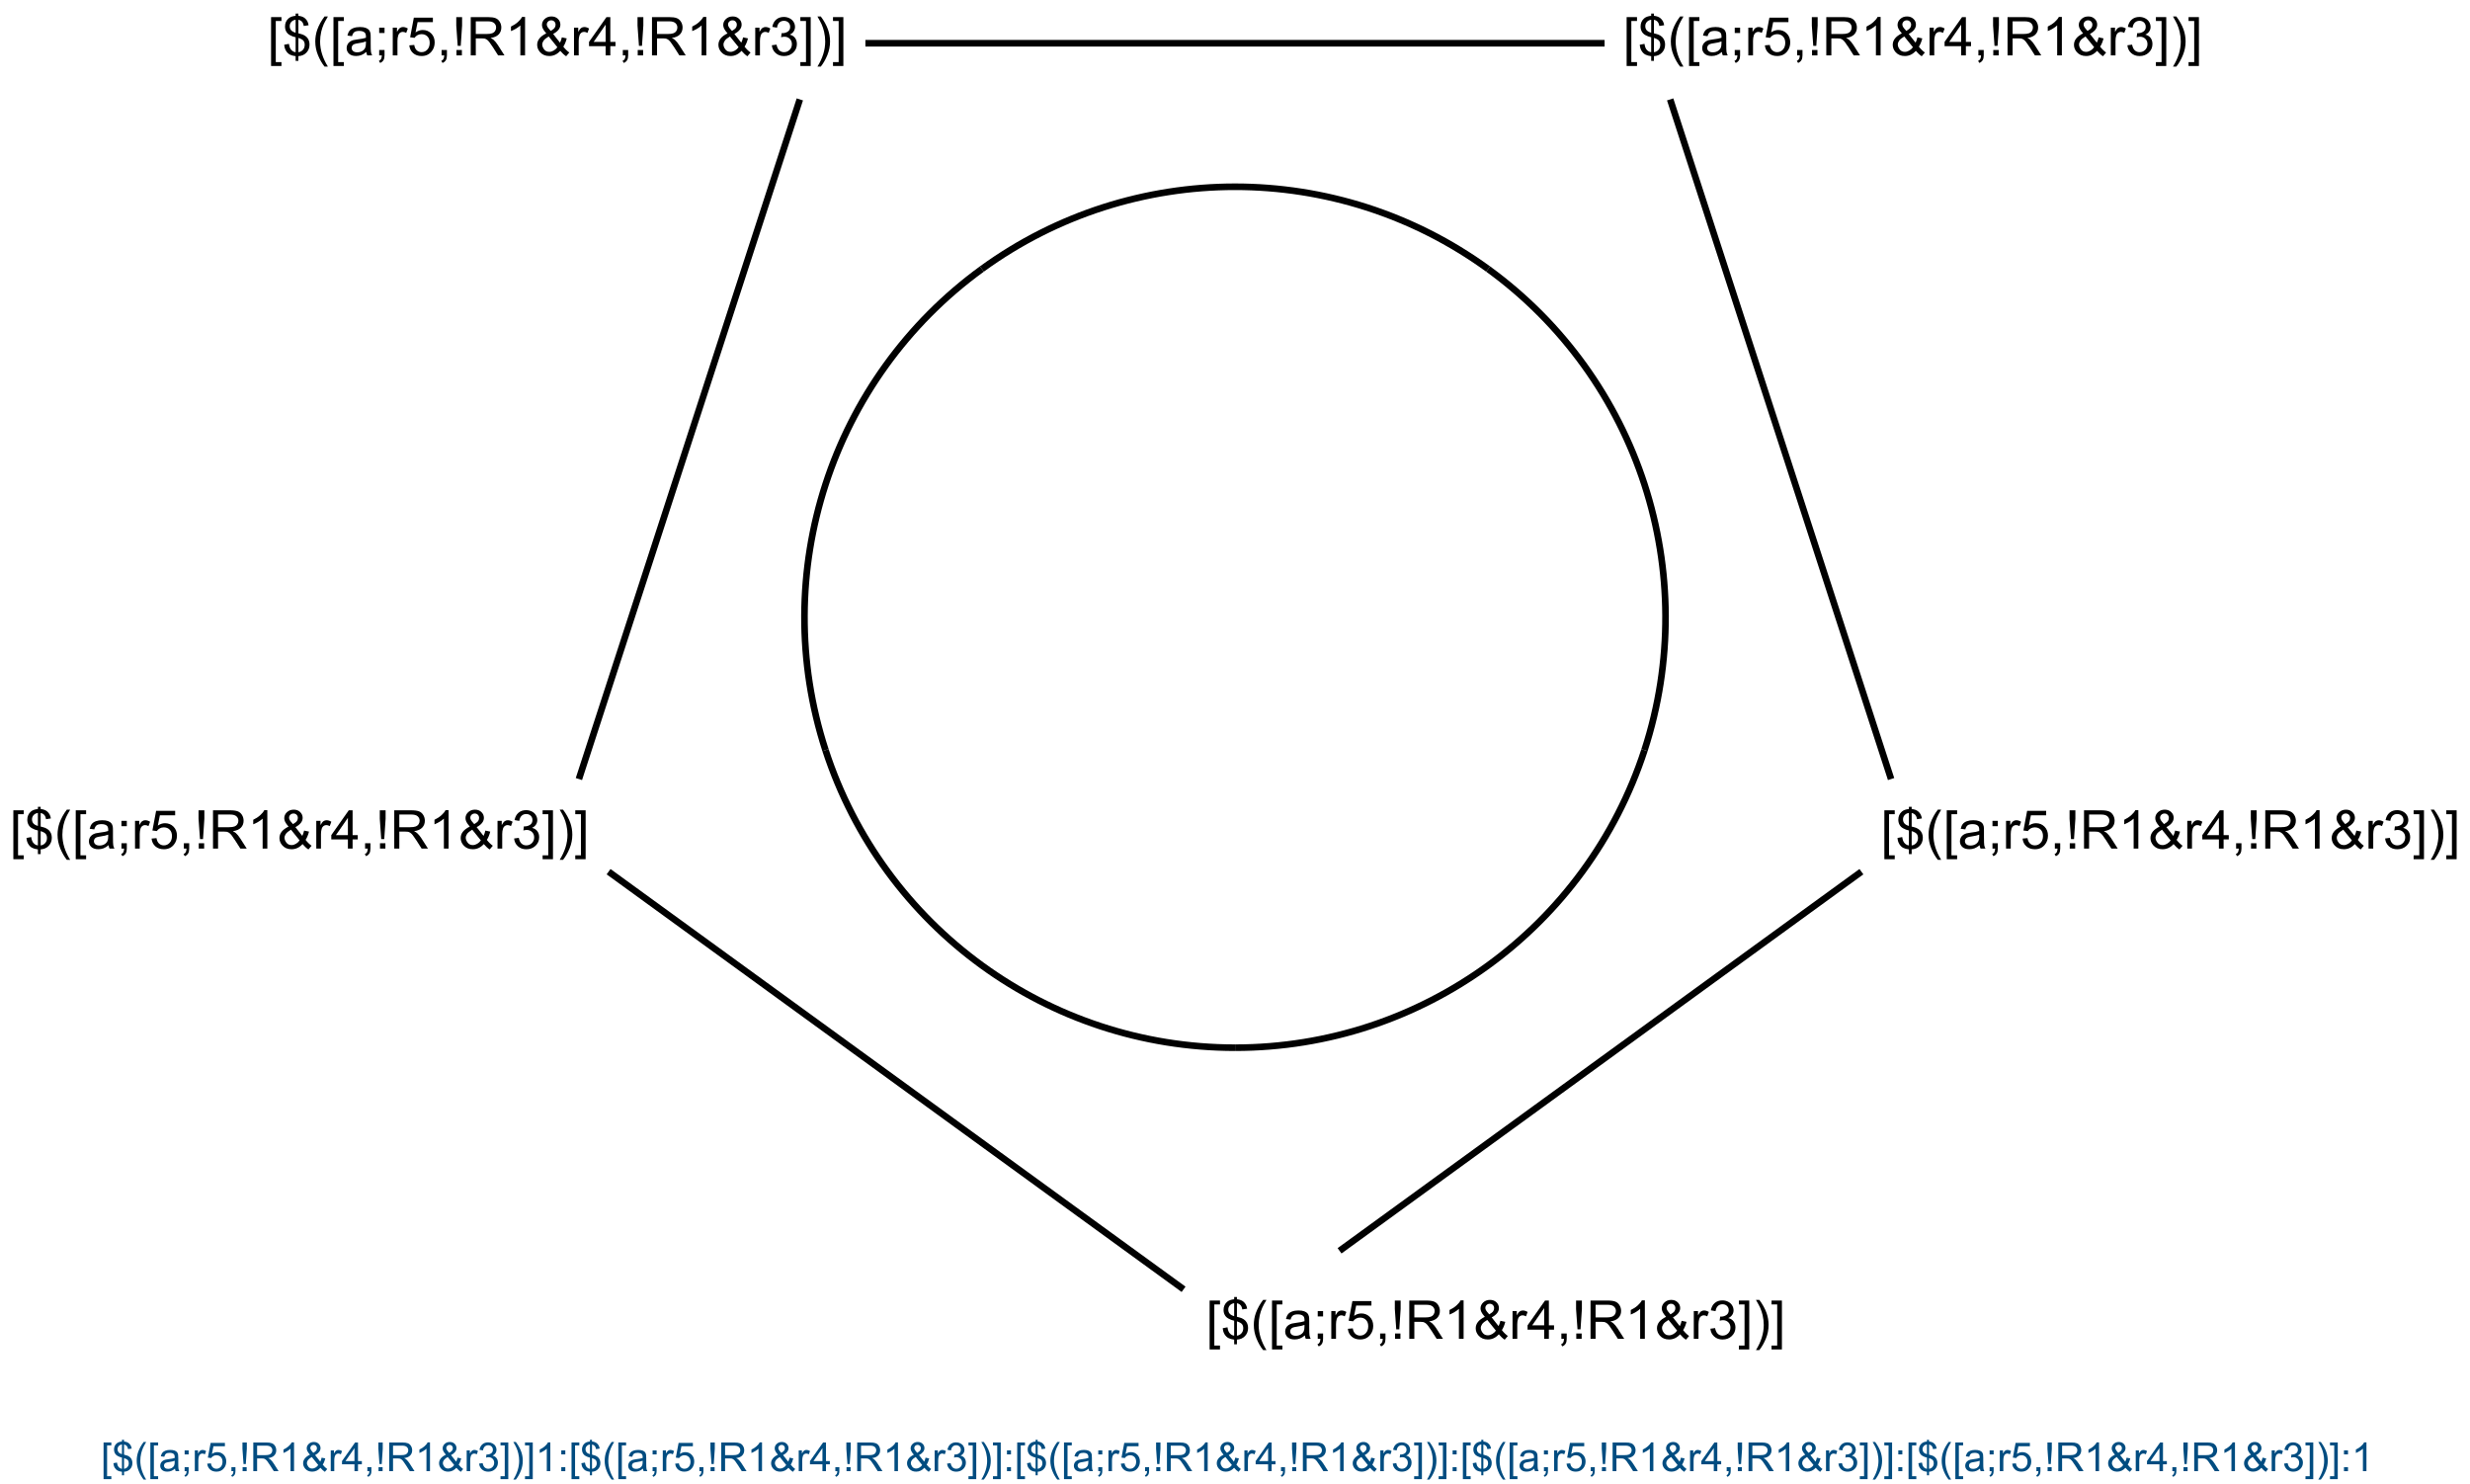 <?xml version="1.0" encoding="UTF-8"?>
<svg xmlns="http://www.w3.org/2000/svg" xmlns:xlink="http://www.w3.org/1999/xlink" width="1232" height="740" viewBox="0 0 1232 740">
<defs>
<g>
<g id="glyph-0-0">
<path d="M 3.332 0 L 3.332 -16.668 L 16.668 -16.668 L 16.668 0 Z M 3.75 -0.418 L 16.25 -0.418 L 16.25 -16.25 L 3.75 -16.25 Z M 3.75 -0.418 "/>
</g>
<g id="glyph-0-1">
<path d="M 1.809 5.301 L 1.809 -19.09 L 6.98 -19.09 L 6.98 -17.148 L 4.152 -17.148 L 4.152 3.359 L 6.98 3.359 L 6.98 5.301 Z M 1.809 5.301 "/>
</g>
<g id="glyph-0-2">
<path d="M 6.641 2.746 L 6.641 0.402 C 5.469 0.254 4.516 -0.008 3.781 -0.383 C 3.047 -0.762 2.414 -1.371 1.883 -2.215 C 1.348 -3.055 1.039 -4.086 0.949 -5.301 L 3.309 -5.742 C 3.488 -4.484 3.812 -3.559 4.27 -2.969 C 4.93 -2.137 5.719 -1.672 6.641 -1.574 L 6.641 -9.035 C 5.676 -9.219 4.691 -9.594 3.684 -10.156 C 2.938 -10.574 2.363 -11.148 1.961 -11.887 C 1.555 -12.625 1.355 -13.465 1.355 -14.402 C 1.355 -16.066 1.945 -17.418 3.125 -18.449 C 3.914 -19.145 5.086 -19.57 6.641 -19.727 L 6.641 -20.848 L 8.02 -20.848 L 8.02 -19.727 C 9.383 -19.598 10.465 -19.195 11.262 -18.527 C 12.285 -17.676 12.902 -16.512 13.113 -15.027 L 10.691 -14.66 C 10.551 -15.582 10.262 -16.285 9.824 -16.777 C 9.387 -17.27 8.785 -17.59 8.02 -17.746 L 8.02 -10.988 C 9.199 -10.695 9.984 -10.465 10.363 -10.301 C 11.094 -9.98 11.688 -9.586 12.148 -9.129 C 12.609 -8.668 12.961 -8.121 13.211 -7.488 C 13.457 -6.855 13.582 -6.168 13.582 -5.43 C 13.582 -3.805 13.062 -2.453 12.031 -1.367 C 11 -0.281 9.66 0.301 8.02 0.379 L 8.02 2.746 Z M 6.641 -17.773 C 5.73 -17.633 5.012 -17.27 4.484 -16.68 C 3.961 -16.09 3.699 -15.391 3.699 -14.582 C 3.699 -13.785 3.922 -13.117 4.367 -12.578 C 4.816 -12.039 5.574 -11.609 6.641 -11.289 Z M 8.02 -1.574 C 8.934 -1.688 9.684 -2.082 10.281 -2.762 C 10.875 -3.438 11.172 -4.273 11.172 -5.273 C 11.172 -6.125 10.961 -6.809 10.539 -7.324 C 10.117 -7.84 9.281 -8.305 8.02 -8.711 Z M 8.02 -1.574 "/>
</g>
<g id="glyph-0-3">
<path d="M 6.238 5.613 C 4.945 3.98 3.852 2.07 2.957 -0.117 C 2.062 -2.305 1.613 -4.57 1.613 -6.914 C 1.613 -8.98 1.949 -10.961 2.617 -12.852 C 3.398 -15.047 4.605 -17.234 6.238 -19.414 L 7.918 -19.414 C 6.867 -17.609 6.172 -16.32 5.832 -15.547 C 5.305 -14.348 4.887 -13.098 4.582 -11.797 C 4.211 -10.172 4.023 -8.543 4.023 -6.902 C 4.023 -2.727 5.32 1.445 7.918 5.613 Z M 6.238 5.613 "/>
</g>
<g id="glyph-0-4">
<path d="M 10.781 -1.707 C 9.914 -0.969 9.078 -0.445 8.273 -0.145 C 7.473 0.16 6.609 0.312 5.691 0.312 C 4.172 0.312 3.004 -0.059 2.188 -0.801 C 1.371 -1.543 0.965 -2.492 0.965 -3.645 C 0.965 -4.324 1.117 -4.941 1.426 -5.5 C 1.734 -6.062 2.137 -6.512 2.637 -6.848 C 3.137 -7.188 3.699 -7.445 4.324 -7.617 C 4.785 -7.738 5.477 -7.855 6.406 -7.969 C 8.297 -8.195 9.691 -8.465 10.586 -8.777 C 10.594 -9.098 10.598 -9.301 10.598 -9.387 C 10.598 -10.344 10.379 -11.016 9.934 -11.406 C 9.336 -11.938 8.445 -12.199 7.266 -12.199 C 6.164 -12.199 5.348 -12.008 4.824 -11.621 C 4.301 -11.234 3.91 -10.551 3.66 -9.57 L 1.367 -9.883 C 1.574 -10.863 1.918 -11.656 2.395 -12.258 C 2.871 -12.863 3.562 -13.328 4.465 -13.652 C 5.367 -13.977 6.414 -14.141 7.605 -14.141 C 8.785 -14.141 9.742 -14 10.48 -13.723 C 11.219 -13.445 11.762 -13.098 12.109 -12.676 C 12.457 -12.254 12.699 -11.723 12.84 -11.082 C 12.918 -10.684 12.957 -9.961 12.957 -8.918 L 12.957 -5.793 C 12.957 -3.613 13.004 -2.238 13.105 -1.66 C 13.207 -1.082 13.402 -0.531 13.699 0 L 11.25 0 C 11.008 -0.484 10.852 -1.055 10.781 -1.707 Z M 10.586 -6.941 C 9.734 -6.594 8.461 -6.297 6.758 -6.055 C 5.793 -5.914 5.113 -5.758 4.715 -5.586 C 4.316 -5.414 4.008 -5.16 3.789 -4.824 C 3.57 -4.488 3.465 -4.117 3.465 -3.711 C 3.465 -3.086 3.699 -2.566 4.172 -2.148 C 4.645 -1.73 5.34 -1.523 6.25 -1.523 C 7.152 -1.523 7.957 -1.723 8.66 -2.117 C 9.363 -2.512 9.879 -3.051 10.207 -3.738 C 10.461 -4.266 10.586 -5.047 10.586 -6.082 Z M 10.586 -6.941 "/>
</g>
<g id="glyph-0-5">
<path d="M 2.371 -11.16 L 2.371 -13.828 L 5.039 -13.828 L 5.039 -11.16 Z M 2.371 0 L 2.371 -2.668 L 5.039 -2.668 L 5.039 0 C 5.039 0.98 4.867 1.773 4.52 2.375 C 4.172 2.98 3.621 3.445 2.863 3.777 L 2.215 2.773 C 2.707 2.555 3.074 2.238 3.309 1.816 C 3.543 1.395 3.672 0.789 3.699 0 Z M 2.371 0 "/>
</g>
<g id="glyph-0-6">
<path d="M 1.73 0 L 1.73 -13.828 L 3.84 -13.828 L 3.84 -11.73 C 4.379 -12.711 4.875 -13.359 5.332 -13.672 C 5.789 -13.984 6.289 -14.141 6.836 -14.141 C 7.625 -14.141 8.43 -13.891 9.246 -13.387 L 8.438 -11.211 C 7.863 -11.551 7.293 -11.719 6.719 -11.719 C 6.207 -11.719 5.746 -11.566 5.34 -11.258 C 4.93 -10.949 4.641 -10.52 4.465 -9.973 C 4.207 -9.141 4.074 -8.23 4.074 -7.238 L 4.074 0 Z M 1.73 0 "/>
</g>
<g id="glyph-0-7">
<path d="M 1.105 -5 L 3.566 -5.207 C 3.75 -4.012 4.172 -3.109 4.836 -2.508 C 5.5 -1.902 6.301 -1.602 7.238 -1.602 C 8.367 -1.602 9.324 -2.027 10.105 -2.879 C 10.887 -3.73 11.277 -4.855 11.277 -6.262 C 11.277 -7.598 10.902 -8.656 10.148 -9.426 C 9.398 -10.199 8.414 -10.586 7.199 -10.586 C 6.445 -10.586 5.766 -10.414 5.156 -10.07 C 4.547 -9.727 4.07 -9.285 3.723 -8.738 L 1.523 -9.023 L 3.371 -18.828 L 12.863 -18.828 L 12.863 -16.59 L 5.246 -16.59 L 4.219 -11.457 C 5.363 -12.258 6.566 -12.656 7.824 -12.656 C 9.492 -12.656 10.898 -12.078 12.043 -10.926 C 13.191 -9.77 13.762 -8.285 13.762 -6.473 C 13.762 -4.746 13.258 -3.25 12.254 -1.992 C 11.027 -0.445 9.359 0.324 7.238 0.324 C 5.504 0.324 4.086 -0.16 2.988 -1.133 C 1.891 -2.105 1.262 -3.395 1.105 -5 Z M 1.105 -5 "/>
</g>
<g id="glyph-0-8">
<path d="M 2.371 0 L 2.371 -2.668 L 5.039 -2.668 L 5.039 0 C 5.039 0.98 4.867 1.773 4.52 2.375 C 4.172 2.98 3.621 3.445 2.863 3.777 L 2.215 2.773 C 2.707 2.555 3.074 2.238 3.309 1.816 C 3.543 1.395 3.672 0.789 3.699 0 Z M 2.371 0 "/>
</g>
<g id="glyph-0-9">
<path d="M 3.008 -4.738 L 2.293 -14.855 L 2.293 -19.09 L 5.195 -19.09 L 5.195 -14.855 L 4.52 -4.738 Z M 2.395 0 L 2.395 -2.668 L 5.09 -2.668 L 5.09 0 Z M 2.395 0 "/>
</g>
<g id="glyph-0-10">
<path d="M 2.098 0 L 2.098 -19.09 L 10.559 -19.09 C 12.262 -19.09 13.555 -18.918 14.441 -18.574 C 15.324 -18.23 16.031 -17.625 16.562 -16.758 C 17.094 -15.891 17.355 -14.93 17.355 -13.879 C 17.355 -12.527 16.918 -11.383 16.043 -10.457 C 15.164 -9.527 13.812 -8.938 11.98 -8.684 C 12.648 -8.363 13.156 -8.047 13.504 -7.734 C 14.242 -7.059 14.938 -6.211 15.598 -5.195 L 18.918 0 L 15.742 0 L 13.215 -3.973 C 12.477 -5.117 11.871 -5.992 11.395 -6.602 C 10.918 -7.211 10.488 -7.633 10.109 -7.879 C 9.734 -8.121 9.348 -8.289 8.957 -8.387 C 8.672 -8.445 8.203 -8.477 7.551 -8.477 L 4.621 -8.477 L 4.621 0 Z M 4.621 -10.664 L 10.051 -10.664 C 11.207 -10.664 12.109 -10.785 12.762 -11.023 C 13.41 -11.262 13.906 -11.645 14.246 -12.168 C 14.582 -12.691 14.754 -13.266 14.754 -13.879 C 14.754 -14.781 14.426 -15.523 13.77 -16.105 C 13.113 -16.688 12.078 -16.98 10.664 -16.98 L 4.621 -16.98 Z M 4.621 -10.664 "/>
</g>
<g id="glyph-0-11">
<path d="M 9.934 0 L 7.59 0 L 7.59 -14.934 C 7.027 -14.395 6.285 -13.859 5.371 -13.32 C 4.457 -12.781 3.633 -12.379 2.902 -12.109 L 2.902 -14.375 C 4.215 -14.992 5.359 -15.738 6.34 -16.613 C 7.32 -17.492 8.016 -18.344 8.426 -19.168 L 9.934 -19.168 Z M 9.934 0 "/>
</g>
<g id="glyph-0-12">
<path d="M 12.668 -2.254 C 11.895 -1.395 11.055 -0.75 10.145 -0.32 C 9.23 0.109 8.246 0.324 7.188 0.324 C 5.234 0.324 3.684 -0.336 2.539 -1.652 C 1.609 -2.73 1.145 -3.934 1.145 -5.262 C 1.145 -6.441 1.527 -7.508 2.285 -8.457 C 3.043 -9.406 4.18 -10.242 5.691 -10.965 C 4.832 -11.953 4.258 -12.758 3.973 -13.371 C 3.684 -13.988 3.543 -14.582 3.543 -15.156 C 3.543 -16.301 3.992 -17.297 4.891 -18.145 C 5.789 -18.992 6.918 -19.414 8.281 -19.414 C 9.582 -19.414 10.648 -19.016 11.477 -18.215 C 12.305 -17.418 12.723 -16.457 12.723 -15.34 C 12.723 -13.523 11.52 -11.977 9.113 -10.691 L 12.539 -6.328 C 12.93 -7.094 13.234 -7.977 13.449 -8.984 L 15.887 -8.465 C 15.469 -6.797 14.906 -5.426 14.191 -4.348 C 15.07 -3.184 16.062 -2.211 17.176 -1.418 L 15.598 0.441 C 14.652 -0.164 13.676 -1.062 12.668 -2.254 Z M 7.902 -12.199 C 8.918 -12.801 9.578 -13.324 9.875 -13.777 C 10.176 -14.227 10.324 -14.727 10.324 -15.273 C 10.324 -15.926 10.121 -16.457 9.707 -16.867 C 9.293 -17.281 8.781 -17.488 8.164 -17.488 C 7.531 -17.488 7.004 -17.281 6.582 -16.875 C 6.16 -16.469 5.949 -15.969 5.949 -15.379 C 5.949 -15.082 6.027 -14.773 6.18 -14.445 C 6.332 -14.121 6.559 -13.777 6.863 -13.41 Z M 11.199 -4.102 L 6.902 -9.426 C 5.633 -8.672 4.777 -7.973 4.336 -7.324 C 3.895 -6.676 3.672 -6.039 3.672 -5.402 C 3.672 -4.629 3.98 -3.828 4.598 -2.996 C 5.215 -2.16 6.086 -1.746 7.215 -1.746 C 7.918 -1.746 8.645 -1.965 9.395 -2.402 C 10.145 -2.84 10.746 -3.406 11.199 -4.102 Z M 11.199 -4.102 "/>
</g>
<g id="glyph-0-13">
<path d="M 8.621 0 L 8.621 -4.57 L 0.34 -4.57 L 0.34 -6.719 L 9.051 -19.09 L 10.965 -19.09 L 10.965 -6.719 L 13.543 -6.719 L 13.543 -4.57 L 10.965 -4.57 L 10.965 0 Z M 8.621 -6.719 L 8.621 -15.324 L 2.645 -6.719 Z M 8.621 -6.719 "/>
</g>
<g id="glyph-0-14">
<path d="M 1.121 -5.039 L 3.465 -5.352 C 3.734 -4.023 4.191 -3.066 4.836 -2.48 C 5.484 -1.895 6.273 -1.602 7.199 -1.602 C 8.301 -1.602 9.234 -1.984 9.992 -2.746 C 10.754 -3.512 11.133 -4.457 11.133 -5.586 C 11.133 -6.664 10.781 -7.551 10.078 -8.25 C 9.375 -8.949 8.48 -9.297 7.395 -9.297 C 6.953 -9.297 6.402 -9.211 5.742 -9.035 L 6.004 -11.094 C 6.16 -11.078 6.285 -11.066 6.379 -11.066 C 7.379 -11.066 8.277 -11.328 9.074 -11.848 C 9.875 -12.371 10.273 -13.172 10.273 -14.258 C 10.273 -15.117 9.984 -15.828 9.402 -16.395 C 8.82 -16.957 8.07 -17.238 7.148 -17.238 C 6.238 -17.238 5.477 -16.953 4.871 -16.379 C 4.262 -15.809 3.871 -14.949 3.699 -13.801 L 1.355 -14.219 C 1.641 -15.789 2.293 -17.008 3.309 -17.871 C 4.324 -18.734 5.586 -19.168 7.098 -19.168 C 8.137 -19.168 9.098 -18.941 9.973 -18.496 C 10.852 -18.051 11.52 -17.438 11.984 -16.668 C 12.449 -15.895 12.684 -15.074 12.684 -14.207 C 12.684 -13.383 12.461 -12.629 12.02 -11.953 C 11.574 -11.277 10.922 -10.738 10.051 -10.34 C 11.18 -10.078 12.059 -9.539 12.684 -8.719 C 13.309 -7.898 13.621 -6.871 13.621 -5.637 C 13.621 -3.973 13.012 -2.559 11.797 -1.398 C 10.582 -0.242 9.047 0.34 7.188 0.34 C 5.512 0.34 4.121 -0.16 3.016 -1.16 C 1.906 -2.156 1.277 -3.449 1.121 -5.039 Z M 1.121 -5.039 "/>
</g>
<g id="glyph-0-15">
<path d="M 5.676 5.301 L 0.508 5.301 L 0.508 3.359 L 3.332 3.359 L 3.332 -17.148 L 0.508 -17.148 L 0.508 -19.09 L 5.676 -19.09 Z M 5.676 5.301 "/>
</g>
<g id="glyph-0-16">
<path d="M 3.293 5.613 L 1.613 5.613 C 4.211 1.445 5.508 -2.727 5.508 -6.902 C 5.508 -8.535 5.32 -10.152 4.949 -11.758 C 4.652 -13.059 4.242 -14.309 3.711 -15.508 C 3.371 -16.289 2.672 -17.59 1.613 -19.414 L 3.293 -19.414 C 4.926 -17.234 6.133 -15.047 6.914 -12.852 C 7.582 -10.961 7.918 -8.98 7.918 -6.914 C 7.918 -4.57 7.469 -2.305 6.57 -0.117 C 5.672 2.07 4.578 3.98 3.293 5.613 Z M 3.293 5.613 "/>
</g>
<g id="glyph-1-0">
<path d="M 2.5 0 L 2.5 -12.5 L 12.5 -12.5 L 12.5 0 Z M 2.812 -0.312 L 12.188 -0.312 L 12.188 -12.188 L 2.812 -12.188 Z M 2.812 -0.312 "/>
</g>
<g id="glyph-1-1">
<path d="M 1.359 3.977 L 1.359 -14.316 L 5.234 -14.316 L 5.234 -12.859 L 3.117 -12.859 L 3.117 2.52 L 5.234 2.52 L 5.234 3.977 Z M 1.359 3.977 "/>
</g>
<g id="glyph-1-2">
<path d="M 4.98 2.062 L 4.98 0.305 C 4.102 0.191 3.387 -0.004 2.836 -0.289 C 2.285 -0.57 1.812 -1.027 1.41 -1.66 C 1.012 -2.293 0.777 -3.062 0.711 -3.977 L 2.48 -4.305 C 2.617 -3.363 2.859 -2.668 3.203 -2.227 C 3.699 -1.602 4.289 -1.254 4.98 -1.18 L 4.98 -6.777 C 4.258 -6.914 3.52 -7.195 2.766 -7.617 C 2.203 -7.93 1.773 -8.363 1.469 -8.914 C 1.168 -9.469 1.016 -10.098 1.016 -10.801 C 1.016 -12.051 1.457 -13.062 2.344 -13.836 C 2.938 -14.359 3.816 -14.68 4.98 -14.797 L 4.98 -15.633 L 6.016 -15.633 L 6.016 -14.797 C 7.039 -14.699 7.848 -14.398 8.445 -13.898 C 9.215 -13.258 9.68 -12.383 9.836 -11.27 L 8.016 -10.996 C 7.914 -11.688 7.695 -12.215 7.367 -12.582 C 7.039 -12.949 6.59 -13.195 6.016 -13.312 L 6.016 -8.242 C 6.902 -8.02 7.488 -7.848 7.773 -7.727 C 8.32 -7.484 8.766 -7.191 9.109 -6.844 C 9.457 -6.5 9.723 -6.09 9.906 -5.617 C 10.094 -5.141 10.188 -4.625 10.188 -4.07 C 10.188 -2.855 9.797 -1.84 9.023 -1.023 C 8.25 -0.211 7.246 0.227 6.016 0.281 L 6.016 2.062 Z M 4.98 -13.328 C 4.297 -13.227 3.758 -12.953 3.363 -12.508 C 2.969 -12.066 2.773 -11.543 2.773 -10.938 C 2.773 -10.34 2.941 -9.836 3.277 -9.434 C 3.613 -9.031 4.18 -8.707 4.98 -8.469 Z M 6.016 -1.18 C 6.699 -1.266 7.266 -1.562 7.711 -2.07 C 8.156 -2.578 8.379 -3.207 8.379 -3.953 C 8.379 -4.594 8.223 -5.105 7.906 -5.492 C 7.59 -5.879 6.961 -6.227 6.016 -6.531 Z M 6.016 -1.18 "/>
</g>
<g id="glyph-1-3">
<path d="M 4.68 4.211 C 3.707 2.984 2.887 1.555 2.219 -0.086 C 1.547 -1.727 1.211 -3.43 1.211 -5.188 C 1.211 -6.734 1.461 -8.219 1.961 -9.641 C 2.547 -11.285 3.453 -12.926 4.68 -14.562 L 5.938 -14.562 C 5.148 -13.207 4.629 -12.238 4.375 -11.66 C 3.977 -10.762 3.664 -9.824 3.438 -8.848 C 3.156 -7.629 3.016 -6.406 3.016 -5.176 C 3.016 -2.043 3.992 1.086 5.938 4.211 Z M 4.68 4.211 "/>
</g>
<g id="glyph-1-4">
<path d="M 8.086 -1.281 C 7.434 -0.727 6.809 -0.336 6.207 -0.109 C 5.605 0.121 4.957 0.234 4.266 0.234 C 3.129 0.234 2.254 -0.043 1.641 -0.602 C 1.027 -1.156 0.723 -1.867 0.723 -2.734 C 0.723 -3.242 0.84 -3.707 1.07 -4.125 C 1.301 -4.547 1.602 -4.883 1.977 -5.137 C 2.352 -5.391 2.773 -5.582 3.242 -5.711 C 3.586 -5.805 4.109 -5.891 4.805 -5.977 C 6.223 -6.145 7.27 -6.348 7.938 -6.582 C 7.945 -6.824 7.949 -6.977 7.949 -7.039 C 7.949 -7.758 7.781 -8.262 7.453 -8.555 C 7.004 -8.953 6.336 -9.148 5.449 -9.148 C 4.621 -9.148 4.012 -9.004 3.617 -8.715 C 3.223 -8.426 2.934 -7.914 2.742 -7.18 L 1.023 -7.414 C 1.18 -8.148 1.438 -8.742 1.797 -9.195 C 2.156 -9.648 2.672 -9.996 3.352 -10.238 C 4.027 -10.484 4.812 -10.605 5.703 -10.605 C 6.59 -10.605 7.309 -10.5 7.859 -10.293 C 8.414 -10.086 8.82 -9.824 9.082 -9.508 C 9.344 -9.191 9.523 -8.793 9.629 -8.312 C 9.688 -8.012 9.719 -7.469 9.719 -6.688 L 9.719 -4.344 C 9.719 -2.711 9.754 -1.68 9.828 -1.246 C 9.902 -0.812 10.051 -0.398 10.273 0 L 8.438 0 C 8.254 -0.363 8.137 -0.789 8.086 -1.281 Z M 7.938 -5.203 C 7.301 -4.945 6.344 -4.723 5.07 -4.539 C 4.348 -4.438 3.836 -4.32 3.535 -4.188 C 3.234 -4.059 3.004 -3.867 2.844 -3.617 C 2.68 -3.367 2.598 -3.09 2.598 -2.781 C 2.598 -2.312 2.773 -1.922 3.129 -1.609 C 3.484 -1.297 4.004 -1.141 4.688 -1.141 C 5.363 -1.141 5.969 -1.289 6.492 -1.586 C 7.02 -1.883 7.41 -2.289 7.656 -2.805 C 7.844 -3.199 7.938 -3.785 7.938 -4.562 Z M 7.938 -5.203 "/>
</g>
<g id="glyph-1-5">
<path d="M 1.777 -8.367 L 1.777 -10.371 L 3.781 -10.371 L 3.781 -8.367 Z M 1.777 0 L 1.777 -2 L 3.781 -2 L 3.781 0 C 3.781 0.734 3.648 1.328 3.391 1.781 C 3.129 2.234 2.715 2.586 2.148 2.832 L 1.66 2.078 C 2.031 1.918 2.305 1.68 2.48 1.363 C 2.656 1.047 2.754 0.594 2.773 0 Z M 1.777 0 "/>
</g>
<g id="glyph-1-6">
<path d="M 1.297 0 L 1.297 -10.371 L 2.883 -10.371 L 2.883 -8.797 C 3.285 -9.535 3.656 -10.02 4 -10.254 C 4.34 -10.488 4.719 -10.605 5.125 -10.605 C 5.719 -10.605 6.32 -10.418 6.934 -10.039 L 6.328 -8.406 C 5.898 -8.66 5.469 -8.789 5.039 -8.789 C 4.656 -8.789 4.309 -8.672 4.004 -8.441 C 3.699 -8.211 3.48 -7.891 3.352 -7.48 C 3.156 -6.855 3.055 -6.172 3.055 -5.43 L 3.055 0 Z M 1.297 0 "/>
</g>
<g id="glyph-1-7">
<path d="M 0.828 -3.75 L 2.676 -3.906 C 2.812 -3.008 3.129 -2.332 3.629 -1.879 C 4.125 -1.426 4.727 -1.203 5.43 -1.203 C 6.277 -1.203 6.992 -1.52 7.578 -2.156 C 8.164 -2.797 8.457 -3.641 8.457 -4.695 C 8.457 -5.699 8.176 -6.492 7.613 -7.07 C 7.051 -7.648 6.312 -7.938 5.398 -7.938 C 4.832 -7.938 4.324 -7.812 3.867 -7.555 C 3.41 -7.297 3.055 -6.961 2.793 -6.555 L 1.141 -6.766 L 2.531 -14.121 L 9.648 -14.121 L 9.648 -12.441 L 3.938 -12.441 L 3.164 -8.594 C 4.023 -9.191 4.926 -9.492 5.867 -9.492 C 7.117 -9.492 8.172 -9.059 9.031 -8.195 C 9.891 -7.328 10.32 -6.215 10.32 -4.852 C 10.32 -3.559 9.945 -2.438 9.188 -1.492 C 8.27 -0.336 7.02 0.242 5.43 0.242 C 4.129 0.242 3.066 -0.121 2.242 -0.852 C 1.418 -1.578 0.945 -2.547 0.828 -3.75 Z M 0.828 -3.75 "/>
</g>
<g id="glyph-1-8">
<path d="M 1.777 0 L 1.777 -2 L 3.781 -2 L 3.781 0 C 3.781 0.734 3.648 1.328 3.391 1.781 C 3.129 2.234 2.715 2.586 2.148 2.832 L 1.66 2.078 C 2.031 1.918 2.305 1.68 2.48 1.363 C 2.656 1.047 2.754 0.594 2.773 0 Z M 1.777 0 "/>
</g>
<g id="glyph-1-9">
<path d="M 2.258 -3.555 L 1.719 -11.141 L 1.719 -14.316 L 3.898 -14.316 L 3.898 -11.141 L 3.391 -3.555 Z M 1.797 0 L 1.797 -2 L 3.82 -2 L 3.82 0 Z M 1.797 0 "/>
</g>
<g id="glyph-1-10">
<path d="M 1.57 0 L 1.57 -14.316 L 7.922 -14.316 C 9.195 -14.316 10.164 -14.188 10.828 -13.93 C 11.492 -13.672 12.023 -13.219 12.422 -12.57 C 12.82 -11.918 13.016 -11.199 13.016 -10.41 C 13.016 -9.395 12.688 -8.539 12.031 -7.844 C 11.375 -7.145 10.359 -6.703 8.984 -6.516 C 9.484 -6.273 9.867 -6.035 10.125 -5.801 C 10.68 -5.293 11.203 -4.656 11.699 -3.898 L 14.188 0 L 11.805 0 L 9.914 -2.977 C 9.359 -3.836 8.902 -4.496 8.547 -4.953 C 8.188 -5.406 7.867 -5.727 7.582 -5.906 C 7.301 -6.09 7.012 -6.219 6.719 -6.289 C 6.504 -6.336 6.152 -6.359 5.664 -6.359 L 3.469 -6.359 L 3.469 0 Z M 3.469 -8 L 7.539 -8 C 8.406 -8 9.082 -8.086 9.57 -8.266 C 10.059 -8.445 10.43 -8.73 10.684 -9.125 C 10.938 -9.52 11.062 -9.949 11.062 -10.41 C 11.062 -11.086 10.82 -11.645 10.328 -12.078 C 9.836 -12.516 9.059 -12.734 8 -12.734 L 3.469 -12.734 Z M 3.469 -8 "/>
</g>
<g id="glyph-1-11">
<path d="M 7.453 0 L 5.695 0 L 5.695 -11.203 C 5.27 -10.797 4.715 -10.395 4.027 -9.992 C 3.34 -9.586 2.727 -9.285 2.18 -9.082 L 2.18 -10.781 C 3.16 -11.242 4.02 -11.805 4.758 -12.461 C 5.492 -13.117 6.012 -13.758 6.32 -14.375 L 7.453 -14.375 Z M 7.453 0 "/>
</g>
<g id="glyph-1-12">
<path d="M 9.5 -1.688 C 8.922 -1.043 8.289 -0.562 7.609 -0.238 C 6.926 0.082 6.184 0.242 5.391 0.242 C 3.926 0.242 2.766 -0.25 1.906 -1.242 C 1.207 -2.047 0.859 -2.949 0.859 -3.945 C 0.859 -4.832 1.145 -5.629 1.715 -6.344 C 2.285 -7.055 3.133 -7.684 4.266 -8.223 C 3.621 -8.965 3.195 -9.566 2.977 -10.031 C 2.762 -10.492 2.656 -10.938 2.656 -11.367 C 2.656 -12.227 2.992 -12.973 3.668 -13.609 C 4.34 -14.242 5.188 -14.562 6.211 -14.562 C 7.188 -14.562 7.988 -14.262 8.609 -13.664 C 9.23 -13.062 9.539 -12.344 9.539 -11.504 C 9.539 -10.145 8.641 -8.98 6.836 -8.016 L 9.406 -4.746 C 9.699 -5.32 9.926 -5.984 10.086 -6.738 L 11.914 -6.348 C 11.602 -5.098 11.18 -4.07 10.645 -3.262 C 11.301 -2.391 12.047 -1.656 12.883 -1.062 L 11.699 0.332 C 10.988 -0.125 10.258 -0.797 9.5 -1.688 Z M 5.93 -9.148 C 6.691 -9.598 7.184 -9.992 7.406 -10.332 C 7.633 -10.672 7.742 -11.047 7.742 -11.453 C 7.742 -11.941 7.59 -12.344 7.281 -12.652 C 6.973 -12.961 6.586 -13.117 6.125 -13.117 C 5.648 -13.117 5.254 -12.961 4.938 -12.656 C 4.621 -12.352 4.461 -11.977 4.461 -11.531 C 4.461 -11.312 4.52 -11.078 4.633 -10.836 C 4.746 -10.59 4.918 -10.332 5.148 -10.059 Z M 8.398 -3.078 L 5.176 -7.07 C 4.227 -6.504 3.586 -5.977 3.25 -5.492 C 2.918 -5.008 2.754 -4.527 2.754 -4.055 C 2.754 -3.473 2.984 -2.871 3.445 -2.246 C 3.91 -1.621 4.562 -1.309 5.41 -1.309 C 5.938 -1.309 6.484 -1.473 7.047 -1.801 C 7.609 -2.129 8.059 -2.555 8.398 -3.078 Z M 8.398 -3.078 "/>
</g>
<g id="glyph-1-13">
<path d="M 6.465 0 L 6.465 -3.43 L 0.254 -3.43 L 0.254 -5.039 L 6.789 -14.316 L 8.223 -14.316 L 8.223 -5.039 L 10.156 -5.039 L 10.156 -3.43 L 8.223 -3.43 L 8.223 0 Z M 6.465 -5.039 L 6.465 -11.492 L 1.984 -5.039 Z M 6.465 -5.039 "/>
</g>
<g id="glyph-1-14">
<path d="M 0.84 -3.781 L 2.598 -4.016 C 2.801 -3.02 3.145 -2.301 3.629 -1.859 C 4.113 -1.422 4.703 -1.203 5.398 -1.203 C 6.227 -1.203 6.926 -1.488 7.496 -2.062 C 8.066 -2.633 8.352 -3.344 8.352 -4.188 C 8.352 -4.996 8.086 -5.664 7.559 -6.188 C 7.031 -6.711 6.359 -6.973 5.547 -6.973 C 5.215 -6.973 4.801 -6.906 4.305 -6.777 L 4.5 -8.32 C 4.617 -8.309 4.715 -8.301 4.785 -8.301 C 5.535 -8.301 6.207 -8.496 6.805 -8.887 C 7.406 -9.277 7.703 -9.879 7.703 -10.695 C 7.703 -11.34 7.488 -11.871 7.051 -12.297 C 6.613 -12.719 6.051 -12.93 5.359 -12.93 C 4.676 -12.93 4.109 -12.715 3.652 -12.285 C 3.195 -11.855 2.902 -11.211 2.773 -10.352 L 1.016 -10.664 C 1.23 -11.844 1.719 -12.754 2.48 -13.402 C 3.242 -14.051 4.188 -14.375 5.32 -14.375 C 6.102 -14.375 6.824 -14.207 7.48 -13.871 C 8.137 -13.535 8.641 -13.078 8.988 -12.5 C 9.336 -11.922 9.512 -11.305 9.512 -10.656 C 9.512 -10.035 9.344 -9.473 9.016 -8.965 C 8.684 -8.457 8.191 -8.055 7.539 -7.754 C 8.387 -7.559 9.043 -7.152 9.512 -6.539 C 9.98 -5.922 10.215 -5.152 10.215 -4.227 C 10.215 -2.977 9.758 -1.918 8.848 -1.051 C 7.938 -0.18 6.785 0.254 5.391 0.254 C 4.133 0.254 3.09 -0.121 2.262 -0.867 C 1.43 -1.617 0.957 -2.586 0.84 -3.781 Z M 0.84 -3.781 "/>
</g>
<g id="glyph-1-15">
<path d="M 4.258 3.977 L 0.383 3.977 L 0.383 2.52 L 2.5 2.52 L 2.5 -12.859 L 0.383 -12.859 L 0.383 -14.316 L 4.258 -14.316 Z M 4.258 3.977 "/>
</g>
<g id="glyph-1-16">
<path d="M 2.469 4.211 L 1.211 4.211 C 3.156 1.086 4.133 -2.043 4.133 -5.176 C 4.133 -6.398 3.992 -7.613 3.711 -8.82 C 3.488 -9.797 3.18 -10.734 2.781 -11.633 C 2.527 -12.219 2.004 -13.195 1.211 -14.562 L 2.469 -14.562 C 3.695 -12.926 4.602 -11.285 5.188 -9.641 C 5.688 -8.219 5.938 -6.734 5.938 -5.188 C 5.938 -3.43 5.602 -1.727 4.926 -0.086 C 4.254 1.555 3.434 2.984 2.469 4.211 Z M 2.469 4.211 "/>
</g>
<g id="glyph-1-17">
<path d="M 1.805 -8.367 L 1.805 -10.371 L 3.809 -10.371 L 3.809 -8.367 Z M 1.805 0 L 1.805 -2 L 3.809 -2 L 3.809 0 Z M 1.805 0 "/>
</g>
</g>
</defs>
<rect x="-123.2" y="-74" width="1478.4" height="888" fill="rgb(100%, 100%, 100%)" fill-opacity="1"/>
<path fill="none" stroke-width="0.033" stroke-linecap="butt" stroke-linejoin="miter" stroke="rgb(0%, 0%, 0%)" stroke-opacity="1" stroke-miterlimit="10" d="M 5.209 -0 L 1.522 -0 " transform="matrix(100, 0, 0, 100, 279.449, 21.574)"/>
<path fill="none" stroke-width="0.033" stroke-linecap="butt" stroke-linejoin="miter" stroke="rgb(0%, 0%, 0%)" stroke-opacity="1" stroke-miterlimit="10" d="M 1.195 0.28 L 0.093 3.67 " transform="matrix(100, 0, 0, 100, 279.449, 21.574)"/>
<path fill="none" stroke-width="0.033" stroke-linecap="butt" stroke-linejoin="miter" stroke="rgb(0%, 0%, 0%)" stroke-opacity="1" stroke-miterlimit="10" d="M 0.241 4.132 L 3.109 6.215 " transform="matrix(100, 0, 0, 100, 279.449, 21.574)"/>
<path fill="none" stroke-width="0.033" stroke-linecap="butt" stroke-linejoin="miter" stroke="rgb(0%, 0%, 0%)" stroke-opacity="1" stroke-miterlimit="10" d="M 3.887 6.023 L 6.49 4.132 " transform="matrix(100, 0, 0, 100, 279.449, 21.574)"/>
<path fill="none" stroke-width="0.033" stroke-linecap="butt" stroke-linejoin="miter" stroke="rgb(0%, 0%, 0%)" stroke-opacity="1" stroke-miterlimit="10" d="M 6.638 3.67 L 5.536 0.28 " transform="matrix(100, 0, 0, 100, 279.449, 21.574)"/>
<path fill="none" stroke-width="0.033" stroke-linecap="butt" stroke-linejoin="miter" stroke="rgb(0%, 0%, 0%)" stroke-opacity="1" stroke-miterlimit="10" d="M 2.103 1.126 C 2.856 0.579 3.875 0.579 4.628 1.126 " transform="matrix(100, 0, 0, 100, 279.449, 21.574)"/>
<path fill="none" stroke-width="0.033" stroke-linecap="butt" stroke-linejoin="miter" stroke="rgb(0%, 0%, 0%)" stroke-opacity="1" stroke-miterlimit="10" d="M 1.323 3.526 C 1.036 2.642 1.351 1.673 2.103 1.126 " transform="matrix(100, 0, 0, 100, 279.449, 21.574)"/>
<path fill="none" stroke-width="0.033" stroke-linecap="butt" stroke-linejoin="miter" stroke="rgb(0%, 0%, 0%)" stroke-opacity="1" stroke-miterlimit="10" d="M 3.366 5.01 C 2.435 5.01 1.611 4.411 1.323 3.526 " transform="matrix(100, 0, 0, 100, 279.449, 21.574)"/>
<path fill="none" stroke-width="0.033" stroke-linecap="butt" stroke-linejoin="miter" stroke="rgb(0%, 0%, 0%)" stroke-opacity="1" stroke-miterlimit="10" d="M 5.408 3.526 C 5.12 4.411 4.296 5.01 3.366 5.01 " transform="matrix(100, 0, 0, 100, 279.449, 21.574)"/>
<path fill="none" stroke-width="0.033" stroke-linecap="butt" stroke-linejoin="miter" stroke="rgb(0%, 0%, 0%)" stroke-opacity="1" stroke-miterlimit="10" d="M 4.628 1.126 C 5.38 1.673 5.695 2.642 5.408 3.526 " transform="matrix(100, 0, 0, 100, 279.449, 21.574)"/>
<g fill="rgb(0%, 0%, 0%)" fill-opacity="1">
<use xlink:href="#glyph-0-1" x="809.535" y="27.617"/>
<use xlink:href="#glyph-0-2" x="816.944" y="27.617"/>
<use xlink:href="#glyph-0-3" x="831.775" y="27.617"/>
<use xlink:href="#glyph-0-1" x="840.655" y="27.617"/>
<use xlink:href="#glyph-0-4" x="848.064" y="27.617"/>
<use xlink:href="#glyph-0-5" x="862.895" y="27.617"/>
<use xlink:href="#glyph-0-6" x="870.303" y="27.617"/>
<use xlink:href="#glyph-0-7" x="879.184" y="27.617"/>
<use xlink:href="#glyph-0-8" x="894.014" y="27.617"/>
<use xlink:href="#glyph-0-9" x="901.423" y="27.617"/>
<use xlink:href="#glyph-0-10" x="908.832" y="27.617"/>
<use xlink:href="#glyph-0-11" x="928.09" y="27.617"/>
<use xlink:href="#glyph-0-12" x="942.921" y="27.617"/>
<use xlink:href="#glyph-0-6" x="960.707" y="27.617"/>
<use xlink:href="#glyph-0-13" x="969.587" y="27.617"/>
<use xlink:href="#glyph-0-8" x="984.418" y="27.617"/>
<use xlink:href="#glyph-0-9" x="991.827" y="27.617"/>
<use xlink:href="#glyph-0-10" x="999.236" y="27.617"/>
<use xlink:href="#glyph-0-11" x="1018.494" y="27.617"/>
<use xlink:href="#glyph-0-12" x="1033.324" y="27.617"/>
<use xlink:href="#glyph-0-6" x="1051.111" y="27.617"/>
<use xlink:href="#glyph-0-14" x="1059.991" y="27.617"/>
<use xlink:href="#glyph-0-15" x="1074.822" y="27.617"/>
<use xlink:href="#glyph-0-16" x="1082.23" y="27.617"/>
<use xlink:href="#glyph-0-15" x="1091.111" y="27.617"/>
</g>
<g fill="rgb(0%, 0%, 0%)" fill-opacity="1">
<use xlink:href="#glyph-0-1" x="133.402" y="27.617"/>
<use xlink:href="#glyph-0-2" x="140.811" y="27.617"/>
<use xlink:href="#glyph-0-3" x="155.642" y="27.617"/>
<use xlink:href="#glyph-0-1" x="164.522" y="27.617"/>
<use xlink:href="#glyph-0-4" x="171.931" y="27.617"/>
<use xlink:href="#glyph-0-5" x="186.762" y="27.617"/>
<use xlink:href="#glyph-0-6" x="194.171" y="27.617"/>
<use xlink:href="#glyph-0-7" x="203.051" y="27.617"/>
<use xlink:href="#glyph-0-8" x="217.882" y="27.617"/>
<use xlink:href="#glyph-0-9" x="225.29" y="27.617"/>
<use xlink:href="#glyph-0-10" x="232.699" y="27.617"/>
<use xlink:href="#glyph-0-11" x="251.957" y="27.617"/>
<use xlink:href="#glyph-0-12" x="266.788" y="27.617"/>
<use xlink:href="#glyph-0-6" x="284.574" y="27.617"/>
<use xlink:href="#glyph-0-13" x="293.454" y="27.617"/>
<use xlink:href="#glyph-0-8" x="308.285" y="27.617"/>
<use xlink:href="#glyph-0-9" x="315.694" y="27.617"/>
<use xlink:href="#glyph-0-10" x="323.103" y="27.617"/>
<use xlink:href="#glyph-0-11" x="342.361" y="27.617"/>
<use xlink:href="#glyph-0-12" x="357.191" y="27.617"/>
<use xlink:href="#glyph-0-6" x="374.978" y="27.617"/>
<use xlink:href="#glyph-0-14" x="383.858" y="27.617"/>
<use xlink:href="#glyph-0-15" x="398.689" y="27.617"/>
<use xlink:href="#glyph-0-16" x="406.098" y="27.617"/>
<use xlink:href="#glyph-0-15" x="414.978" y="27.617"/>
</g>
<g fill="rgb(0%, 0%, 0%)" fill-opacity="1">
<use xlink:href="#glyph-0-1" x="4.852" y="423.254"/>
<use xlink:href="#glyph-0-2" x="12.26" y="423.254"/>
<use xlink:href="#glyph-0-3" x="27.091" y="423.254"/>
<use xlink:href="#glyph-0-1" x="35.971" y="423.254"/>
<use xlink:href="#glyph-0-4" x="43.38" y="423.254"/>
<use xlink:href="#glyph-0-5" x="58.211" y="423.254"/>
<use xlink:href="#glyph-0-6" x="65.62" y="423.254"/>
<use xlink:href="#glyph-0-7" x="74.5" y="423.254"/>
<use xlink:href="#glyph-0-8" x="89.331" y="423.254"/>
<use xlink:href="#glyph-0-9" x="96.74" y="423.254"/>
<use xlink:href="#glyph-0-10" x="104.148" y="423.254"/>
<use xlink:href="#glyph-0-11" x="123.406" y="423.254"/>
<use xlink:href="#glyph-0-12" x="138.237" y="423.254"/>
<use xlink:href="#glyph-0-6" x="156.023" y="423.254"/>
<use xlink:href="#glyph-0-13" x="164.904" y="423.254"/>
<use xlink:href="#glyph-0-8" x="179.734" y="423.254"/>
<use xlink:href="#glyph-0-9" x="187.143" y="423.254"/>
<use xlink:href="#glyph-0-10" x="194.552" y="423.254"/>
<use xlink:href="#glyph-0-11" x="213.81" y="423.254"/>
<use xlink:href="#glyph-0-12" x="228.641" y="423.254"/>
<use xlink:href="#glyph-0-6" x="246.427" y="423.254"/>
<use xlink:href="#glyph-0-14" x="255.307" y="423.254"/>
<use xlink:href="#glyph-0-15" x="270.138" y="423.254"/>
<use xlink:href="#glyph-0-16" x="277.547" y="423.254"/>
<use xlink:href="#glyph-0-15" x="286.427" y="423.254"/>
</g>
<g fill="rgb(0%, 0%, 0%)" fill-opacity="1">
<use xlink:href="#glyph-0-1" x="601.535" y="667.773"/>
<use xlink:href="#glyph-0-2" x="608.944" y="667.773"/>
<use xlink:href="#glyph-0-3" x="623.775" y="667.773"/>
<use xlink:href="#glyph-0-1" x="632.655" y="667.773"/>
<use xlink:href="#glyph-0-4" x="640.064" y="667.773"/>
<use xlink:href="#glyph-0-5" x="654.895" y="667.773"/>
<use xlink:href="#glyph-0-6" x="662.303" y="667.773"/>
<use xlink:href="#glyph-0-7" x="671.184" y="667.773"/>
<use xlink:href="#glyph-0-8" x="686.014" y="667.773"/>
<use xlink:href="#glyph-0-9" x="693.423" y="667.773"/>
<use xlink:href="#glyph-0-10" x="700.832" y="667.773"/>
<use xlink:href="#glyph-0-11" x="720.09" y="667.773"/>
<use xlink:href="#glyph-0-12" x="734.921" y="667.773"/>
<use xlink:href="#glyph-0-6" x="752.707" y="667.773"/>
<use xlink:href="#glyph-0-13" x="761.587" y="667.773"/>
<use xlink:href="#glyph-0-8" x="776.418" y="667.773"/>
<use xlink:href="#glyph-0-9" x="783.827" y="667.773"/>
<use xlink:href="#glyph-0-10" x="791.236" y="667.773"/>
<use xlink:href="#glyph-0-11" x="810.494" y="667.773"/>
<use xlink:href="#glyph-0-12" x="825.324" y="667.773"/>
<use xlink:href="#glyph-0-6" x="843.111" y="667.773"/>
<use xlink:href="#glyph-0-14" x="851.991" y="667.773"/>
<use xlink:href="#glyph-0-15" x="866.822" y="667.773"/>
<use xlink:href="#glyph-0-16" x="874.23" y="667.773"/>
<use xlink:href="#glyph-0-15" x="883.111" y="667.773"/>
</g>
<g fill="rgb(0%, 0%, 0%)" fill-opacity="1">
<use xlink:href="#glyph-0-1" x="938.086" y="423.254"/>
<use xlink:href="#glyph-0-2" x="945.495" y="423.254"/>
<use xlink:href="#glyph-0-3" x="960.326" y="423.254"/>
<use xlink:href="#glyph-0-1" x="969.206" y="423.254"/>
<use xlink:href="#glyph-0-4" x="976.615" y="423.254"/>
<use xlink:href="#glyph-0-5" x="991.445" y="423.254"/>
<use xlink:href="#glyph-0-6" x="998.854" y="423.254"/>
<use xlink:href="#glyph-0-7" x="1007.734" y="423.254"/>
<use xlink:href="#glyph-0-8" x="1022.565" y="423.254"/>
<use xlink:href="#glyph-0-9" x="1029.974" y="423.254"/>
<use xlink:href="#glyph-0-10" x="1037.383" y="423.254"/>
<use xlink:href="#glyph-0-11" x="1056.641" y="423.254"/>
<use xlink:href="#glyph-0-12" x="1071.471" y="423.254"/>
<use xlink:href="#glyph-0-6" x="1089.258" y="423.254"/>
<use xlink:href="#glyph-0-13" x="1098.138" y="423.254"/>
<use xlink:href="#glyph-0-8" x="1112.969" y="423.254"/>
<use xlink:href="#glyph-0-9" x="1120.378" y="423.254"/>
<use xlink:href="#glyph-0-10" x="1127.786" y="423.254"/>
<use xlink:href="#glyph-0-11" x="1147.044" y="423.254"/>
<use xlink:href="#glyph-0-12" x="1161.875" y="423.254"/>
<use xlink:href="#glyph-0-6" x="1179.661" y="423.254"/>
<use xlink:href="#glyph-0-14" x="1188.542" y="423.254"/>
<use xlink:href="#glyph-0-15" x="1203.372" y="423.254"/>
<use xlink:href="#glyph-0-16" x="1210.781" y="423.254"/>
<use xlink:href="#glyph-0-15" x="1219.661" y="423.254"/>
</g>
<g fill="rgb(0%, 30%, 50%)" fill-opacity="1">
<use xlink:href="#glyph-1-1" x="50.297" y="733.789"/>
<use xlink:href="#glyph-1-2" x="55.854" y="733.789"/>
<use xlink:href="#glyph-1-3" x="66.977" y="733.789"/>
<use xlink:href="#glyph-1-1" x="73.637" y="733.789"/>
<use xlink:href="#glyph-1-4" x="79.193" y="733.789"/>
<use xlink:href="#glyph-1-5" x="90.316" y="733.789"/>
<use xlink:href="#glyph-1-6" x="95.873" y="733.789"/>
<use xlink:href="#glyph-1-7" x="102.533" y="733.789"/>
<use xlink:href="#glyph-1-8" x="113.656" y="733.789"/>
<use xlink:href="#glyph-1-9" x="119.213" y="733.789"/>
<use xlink:href="#glyph-1-10" x="124.77" y="733.789"/>
<use xlink:href="#glyph-1-11" x="139.213" y="733.789"/>
<use xlink:href="#glyph-1-12" x="150.336" y="733.789"/>
<use xlink:href="#glyph-1-6" x="163.676" y="733.789"/>
<use xlink:href="#glyph-1-13" x="170.336" y="733.789"/>
<use xlink:href="#glyph-1-8" x="181.459" y="733.789"/>
<use xlink:href="#glyph-1-9" x="187.016" y="733.789"/>
<use xlink:href="#glyph-1-10" x="192.572" y="733.789"/>
<use xlink:href="#glyph-1-11" x="207.016" y="733.789"/>
<use xlink:href="#glyph-1-12" x="218.139" y="733.789"/>
<use xlink:href="#glyph-1-6" x="231.479" y="733.789"/>
<use xlink:href="#glyph-1-14" x="238.139" y="733.789"/>
<use xlink:href="#glyph-1-15" x="249.262" y="733.789"/>
<use xlink:href="#glyph-1-16" x="254.818" y="733.789"/>
<use xlink:href="#glyph-1-15" x="261.479" y="733.789"/>
<use xlink:href="#glyph-1-11" x="267.035" y="733.789"/>
<use xlink:href="#glyph-1-17" x="278.158" y="733.789"/>
<use xlink:href="#glyph-1-1" x="283.715" y="733.789"/>
<use xlink:href="#glyph-1-2" x="289.271" y="733.789"/>
<use xlink:href="#glyph-1-3" x="300.395" y="733.789"/>
<use xlink:href="#glyph-1-1" x="307.055" y="733.789"/>
<use xlink:href="#glyph-1-4" x="312.611" y="733.789"/>
<use xlink:href="#glyph-1-5" x="323.734" y="733.789"/>
<use xlink:href="#glyph-1-6" x="329.291" y="733.789"/>
<use xlink:href="#glyph-1-7" x="335.951" y="733.789"/>
<use xlink:href="#glyph-1-8" x="347.074" y="733.789"/>
<use xlink:href="#glyph-1-9" x="352.631" y="733.789"/>
<use xlink:href="#glyph-1-10" x="358.188" y="733.789"/>
<use xlink:href="#glyph-1-11" x="372.631" y="733.789"/>
<use xlink:href="#glyph-1-12" x="383.754" y="733.789"/>
<use xlink:href="#glyph-1-6" x="397.094" y="733.789"/>
<use xlink:href="#glyph-1-13" x="403.754" y="733.789"/>
<use xlink:href="#glyph-1-8" x="414.877" y="733.789"/>
<use xlink:href="#glyph-1-9" x="420.434" y="733.789"/>
<use xlink:href="#glyph-1-10" x="425.99" y="733.789"/>
<use xlink:href="#glyph-1-11" x="440.434" y="733.789"/>
<use xlink:href="#glyph-1-12" x="451.557" y="733.789"/>
<use xlink:href="#glyph-1-6" x="464.896" y="733.789"/>
<use xlink:href="#glyph-1-14" x="471.557" y="733.789"/>
<use xlink:href="#glyph-1-15" x="482.68" y="733.789"/>
<use xlink:href="#glyph-1-16" x="488.236" y="733.789"/>
<use xlink:href="#glyph-1-15" x="494.896" y="733.789"/>
<use xlink:href="#glyph-1-17" x="500.453" y="733.789"/>
<use xlink:href="#glyph-1-1" x="506.01" y="733.789"/>
<use xlink:href="#glyph-1-2" x="511.566" y="733.789"/>
<use xlink:href="#glyph-1-3" x="522.689" y="733.789"/>
<use xlink:href="#glyph-1-1" x="529.35" y="733.789"/>
<use xlink:href="#glyph-1-4" x="534.906" y="733.789"/>
<use xlink:href="#glyph-1-5" x="546.029" y="733.789"/>
<use xlink:href="#glyph-1-6" x="551.586" y="733.789"/>
<use xlink:href="#glyph-1-7" x="558.246" y="733.789"/>
<use xlink:href="#glyph-1-8" x="569.369" y="733.789"/>
<use xlink:href="#glyph-1-9" x="574.926" y="733.789"/>
<use xlink:href="#glyph-1-10" x="580.482" y="733.789"/>
<use xlink:href="#glyph-1-11" x="594.926" y="733.789"/>
<use xlink:href="#glyph-1-12" x="606.049" y="733.789"/>
<use xlink:href="#glyph-1-6" x="619.389" y="733.789"/>
<use xlink:href="#glyph-1-13" x="626.049" y="733.789"/>
<use xlink:href="#glyph-1-8" x="637.172" y="733.789"/>
<use xlink:href="#glyph-1-9" x="642.729" y="733.789"/>
<use xlink:href="#glyph-1-10" x="648.285" y="733.789"/>
<use xlink:href="#glyph-1-11" x="662.729" y="733.789"/>
<use xlink:href="#glyph-1-12" x="673.852" y="733.789"/>
<use xlink:href="#glyph-1-6" x="687.191" y="733.789"/>
<use xlink:href="#glyph-1-14" x="693.852" y="733.789"/>
<use xlink:href="#glyph-1-15" x="704.975" y="733.789"/>
<use xlink:href="#glyph-1-16" x="710.531" y="733.789"/>
<use xlink:href="#glyph-1-15" x="717.191" y="733.789"/>
<use xlink:href="#glyph-1-17" x="722.748" y="733.789"/>
<use xlink:href="#glyph-1-1" x="728.305" y="733.789"/>
<use xlink:href="#glyph-1-2" x="733.861" y="733.789"/>
<use xlink:href="#glyph-1-3" x="744.984" y="733.789"/>
<use xlink:href="#glyph-1-1" x="751.645" y="733.789"/>
<use xlink:href="#glyph-1-4" x="757.201" y="733.789"/>
<use xlink:href="#glyph-1-5" x="768.324" y="733.789"/>
<use xlink:href="#glyph-1-6" x="773.881" y="733.789"/>
<use xlink:href="#glyph-1-7" x="780.541" y="733.789"/>
<use xlink:href="#glyph-1-8" x="791.664" y="733.789"/>
<use xlink:href="#glyph-1-9" x="797.221" y="733.789"/>
<use xlink:href="#glyph-1-10" x="802.777" y="733.789"/>
<use xlink:href="#glyph-1-11" x="817.221" y="733.789"/>
<use xlink:href="#glyph-1-12" x="828.344" y="733.789"/>
<use xlink:href="#glyph-1-6" x="841.684" y="733.789"/>
<use xlink:href="#glyph-1-13" x="848.344" y="733.789"/>
<use xlink:href="#glyph-1-8" x="859.467" y="733.789"/>
<use xlink:href="#glyph-1-9" x="865.023" y="733.789"/>
<use xlink:href="#glyph-1-10" x="870.58" y="733.789"/>
<use xlink:href="#glyph-1-11" x="885.023" y="733.789"/>
<use xlink:href="#glyph-1-12" x="896.146" y="733.789"/>
<use xlink:href="#glyph-1-6" x="909.486" y="733.789"/>
<use xlink:href="#glyph-1-14" x="916.146" y="733.789"/>
<use xlink:href="#glyph-1-15" x="927.27" y="733.789"/>
<use xlink:href="#glyph-1-16" x="932.826" y="733.789"/>
<use xlink:href="#glyph-1-15" x="939.486" y="733.789"/>
<use xlink:href="#glyph-1-17" x="945.043" y="733.789"/>
<use xlink:href="#glyph-1-1" x="950.6" y="733.789"/>
<use xlink:href="#glyph-1-2" x="956.156" y="733.789"/>
<use xlink:href="#glyph-1-3" x="967.279" y="733.789"/>
<use xlink:href="#glyph-1-1" x="973.939" y="733.789"/>
<use xlink:href="#glyph-1-4" x="979.496" y="733.789"/>
<use xlink:href="#glyph-1-5" x="990.619" y="733.789"/>
<use xlink:href="#glyph-1-6" x="996.176" y="733.789"/>
<use xlink:href="#glyph-1-7" x="1002.836" y="733.789"/>
<use xlink:href="#glyph-1-8" x="1013.959" y="733.789"/>
<use xlink:href="#glyph-1-9" x="1019.516" y="733.789"/>
<use xlink:href="#glyph-1-10" x="1025.072" y="733.789"/>
<use xlink:href="#glyph-1-11" x="1039.516" y="733.789"/>
<use xlink:href="#glyph-1-12" x="1050.639" y="733.789"/>
<use xlink:href="#glyph-1-6" x="1063.979" y="733.789"/>
<use xlink:href="#glyph-1-13" x="1070.639" y="733.789"/>
<use xlink:href="#glyph-1-8" x="1081.762" y="733.789"/>
<use xlink:href="#glyph-1-9" x="1087.318" y="733.789"/>
<use xlink:href="#glyph-1-10" x="1092.875" y="733.789"/>
<use xlink:href="#glyph-1-11" x="1107.318" y="733.789"/>
<use xlink:href="#glyph-1-12" x="1118.441" y="733.789"/>
<use xlink:href="#glyph-1-6" x="1131.781" y="733.789"/>
<use xlink:href="#glyph-1-14" x="1138.441" y="733.789"/>
<use xlink:href="#glyph-1-15" x="1149.564" y="733.789"/>
<use xlink:href="#glyph-1-16" x="1155.121" y="733.789"/>
<use xlink:href="#glyph-1-15" x="1161.781" y="733.789"/>
<use xlink:href="#glyph-1-17" x="1167.338" y="733.789"/>
<use xlink:href="#glyph-1-11" x="1172.895" y="733.789"/>
</g>
</svg>
